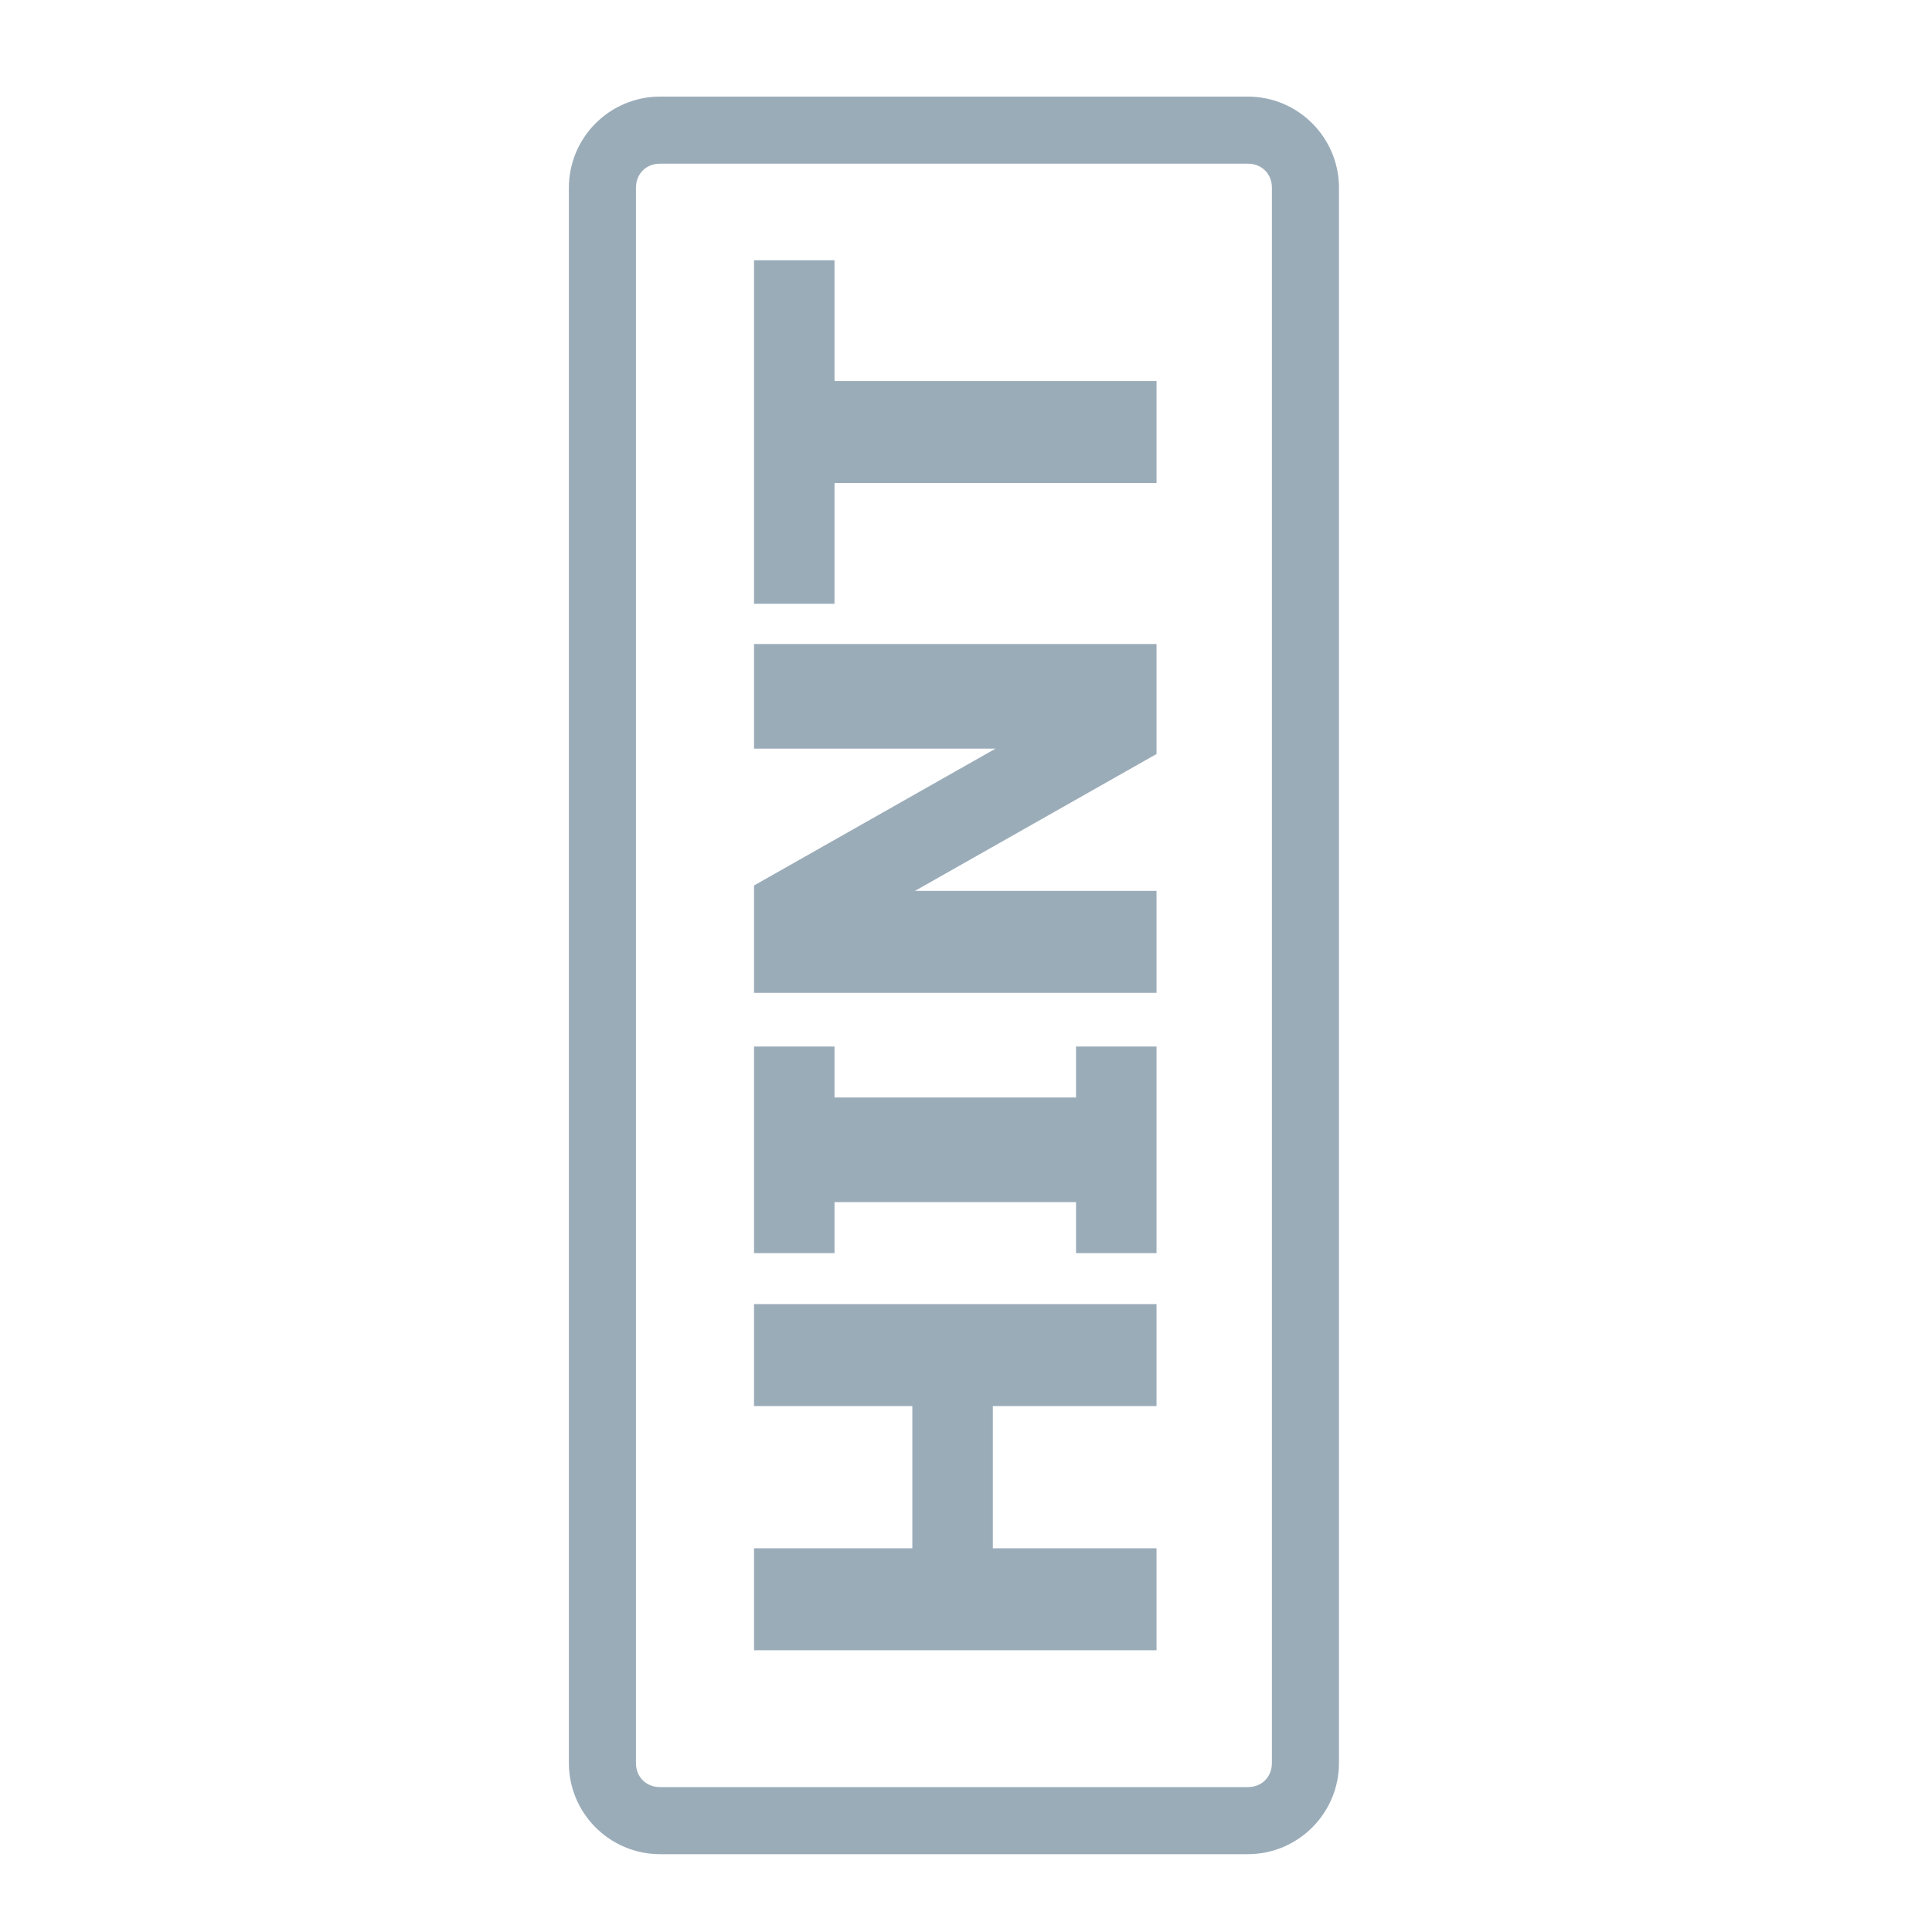 <?xml version="1.0" encoding="utf-8"?>
<!-- Generator: Adobe Illustrator 23.0.3, SVG Export Plug-In . SVG Version: 6.00 Build 0)  -->
<svg id='Layer_1' style='enable-background:new 0 0 72 72;' version='1.1' viewBox='0 0 72 72'
     x='0px'
     xml:space='preserve' xmlns='http://www.w3.org/2000/svg' y='0px'>
<style type='text/css'>
	.st0 {
    fill: #9BACB9;
    stroke: #9BACB9;
    stroke-miterlimit: 10;
  }

  .st1 {
    fill: #9BACB9;
  }
</style>
  <g>
	<path class='st0' d='M46.5,68.6H24.6c-1.6,0-2.9-1.3-2.9-2.9V7c0-1.6,1.3-2.9,2.9-2.9h21.9c1.6,0,2.9,1.3,2.9,2.9v58.7
		C49.4,67.3,48.1,68.6,46.5,68.6z M24.6,5.6c-0.8,0-1.4,0.6-1.4,1.4v58.7c0,0.8,0.6,1.4,1.4,1.4h21.9c0.8,0,1.4-0.6,1.4-1.4V7
		c0-0.8-0.6-1.4-1.4-1.4H24.6z'/>
</g>
  <g>
	<path class='st1' d='M43.1,48.6v3.8H37v5.3h6.1v3.8h-15v-3.8H34v-5.3h-5.9v-3.8H43.1z'/>
    <path class='st1' d='M43.1,39v7.7h-3v-1.9h-9v1.9h-3V39h3v1.9h9V39H43.1z'/>
    <path class='st1' d='M43.1,24v4.1l-9,5.1h9V37h-15v-4l9-5.1h-9V24H43.1z'/>
    <path class='st1' d='M43.1,14.2V18h-12v4.5h-3V9.7h3v4.5H43.1z'/>
</g>
</svg>
